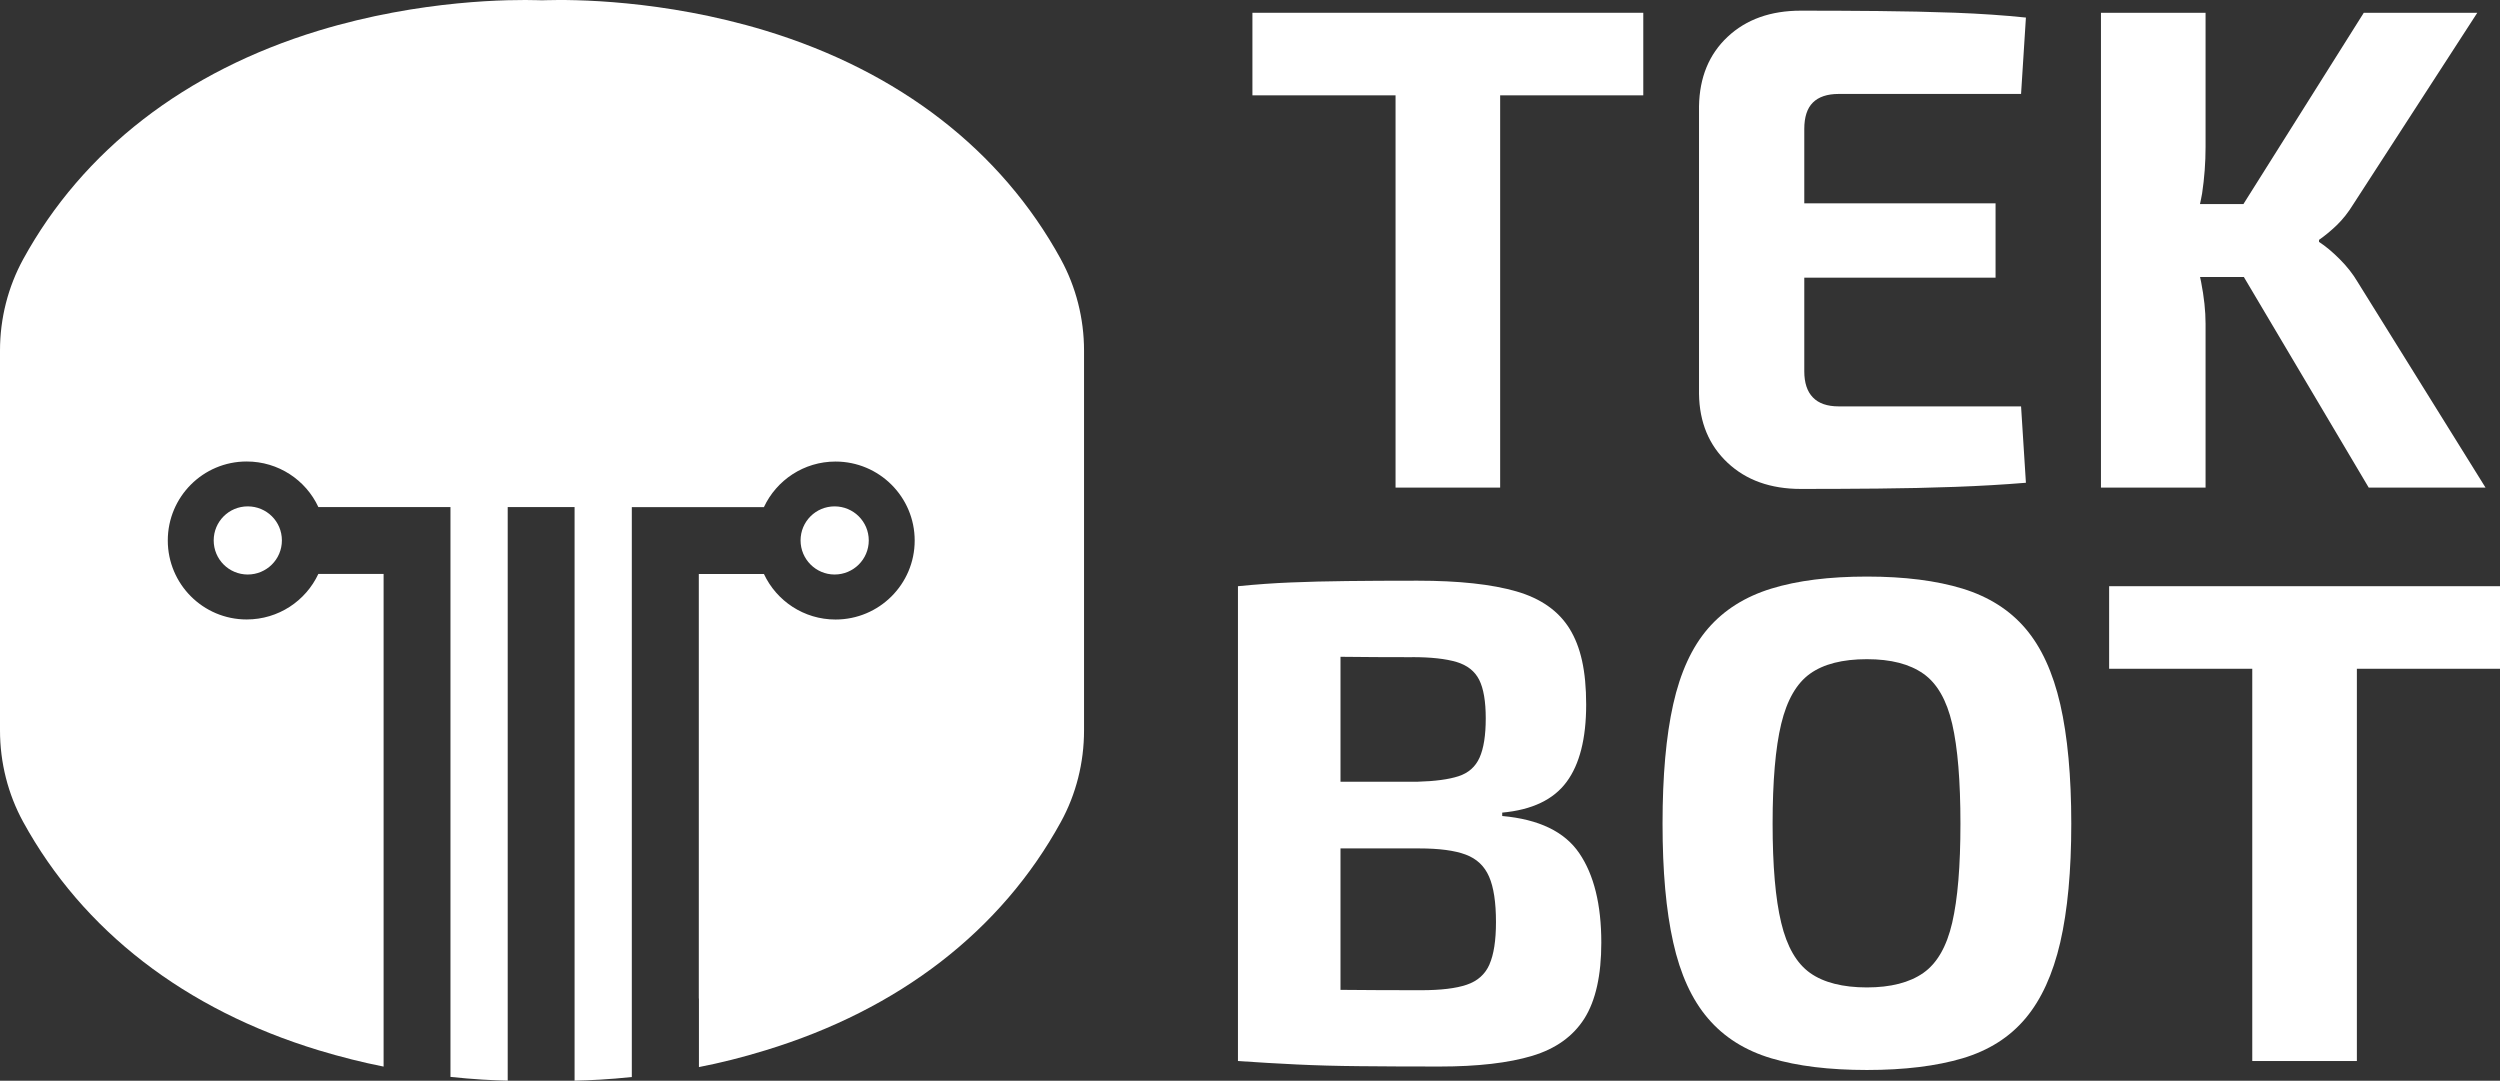 <?xml version="1.0" encoding="UTF-8"?>
<svg id="Calque_1" data-name="Calque 1" xmlns="http://www.w3.org/2000/svg" viewBox="0 0 412.74 178.42">
  <rect x="0" y="0" width="412.74" height="178.42" fill="#333333" stroke="none"/>
  <defs>
    <style>
      .cls-1 {
        fill: #fff;
        stroke-width: 0px;
      }
    </style>
  </defs>
  <g>
    <g>
      <polygon class="cls-1" points="230.4 2.11 206.77 2.11 206.77 15.74 230.4 15.74 230.4 80.5 247.67 80.5 247.67 15.74 271.3 15.74 271.3 2.11 247.67 2.11 230.4 2.11"/>
      <path class="cls-1" d="m299.3,16.93c.95-.94,2.37-1.42,4.26-1.42h30.11l.8-12.61c-3.64-.38-7.54-.64-11.7-.8-4.17-.15-8.41-.24-12.72-.28-4.32-.04-8.56-.06-12.73-.06-5,0-9.03,1.44-12.1,4.32-3.07,2.88-4.64,6.7-4.72,11.47v47.49c.07,4.7,1.65,8.48,4.72,11.36,3.07,2.88,7.1,4.32,12.1,4.32,4.16,0,8.41-.02,12.73-.06,4.32-.04,8.56-.13,12.72-.28,4.16-.15,8.07-.38,11.7-.68l-.8-12.61h-30.11c-1.89,0-3.31-.49-4.26-1.48-.95-.98-1.42-2.42-1.42-4.32v-15.45h31.58v-12.27h-31.58v-12.27c0-1.97.47-3.43,1.42-4.37Z"/>
      <path class="cls-1" d="m391.04,80.5h19.31l-21.13-33.97c-.76-1.29-1.74-2.54-2.95-3.75-1.21-1.21-2.35-2.16-3.41-2.84v-.34c.98-.68,1.97-1.5,2.95-2.44.98-.95,1.89-2.1,2.73-3.47l20.45-31.58h-18.74l-19.87,31.58h-7.17c.11-.59.26-1.17.35-1.76.38-2.54.57-5.09.57-7.67V2.11h-17.27v78.39h17.27v-27.04c0-2.12-.25-4.43-.74-6.93-.05-.27-.11-.53-.17-.8h7.23l20.61,34.76Z"/>
    </g>
    <g>
      <path class="cls-1" d="m248.01,134.73v-.57c4.92-.45,8.46-2.14,10.62-5.06,2.16-2.91,3.24-7.17,3.24-12.78s-.91-9.54-2.73-12.5c-1.82-2.95-4.75-5.02-8.81-6.19-4.05-1.17-9.49-1.76-16.3-1.76-4.47,0-8.37.02-11.7.06-3.33.04-6.4.11-9.2.23-2.8.11-5.72.32-8.75.62v78.39c3.33.23,6.57.42,9.71.57,3.14.15,6.59.25,10.34.28,3.75.04,8.16.06,13.24.06,6.28,0,11.38-.59,15.28-1.76,3.9-1.17,6.78-3.24,8.64-6.19,1.85-2.95,2.78-7.12,2.78-12.5,0-6.28-1.21-11.21-3.64-14.77-2.42-3.56-6.67-5.6-12.72-6.14Zm-14.88-26.24c3.1,0,5.55.27,7.33.8,1.78.53,3.03,1.52,3.75,2.95.72,1.44,1.08,3.56,1.08,6.36s-.34,4.96-1.02,6.48c-.68,1.52-1.84,2.54-3.47,3.07-1.63.53-3.88.83-6.76.91h-12.73v-20.62c.19,0,.37,0,.57,0,3.25.04,7,.06,11.25.06Zm12.78,50.73c-.72,1.63-1.97,2.75-3.75,3.35-1.78.61-4.3.91-7.56.91-4.88,0-9.29-.02-13.29-.06v-23.35h12.95c3.33,0,5.91.34,7.72,1.02,1.82.68,3.1,1.89,3.86,3.64.76,1.74,1.14,4.24,1.14,7.5,0,3.03-.36,5.36-1.08,6.99Z"/>
      <path class="cls-1" d="m334.4,103.77c-2.61-3.07-6.08-5.26-10.39-6.59-4.32-1.32-9.58-1.99-15.79-1.99s-11.47.66-15.79,1.99c-4.32,1.33-7.8,3.52-10.45,6.59-2.65,3.07-4.56,7.23-5.74,12.5-1.18,5.27-1.76,11.84-1.76,19.71s.58,14.33,1.76,19.6c1.17,5.26,3.08,9.45,5.74,12.55,2.65,3.11,6.13,5.3,10.45,6.59s9.58,1.93,15.79,1.93,11.48-.65,15.79-1.93c4.32-1.29,7.78-3.48,10.39-6.59,2.61-3.1,4.52-7.29,5.74-12.55,1.21-5.26,1.82-11.8,1.82-19.6s-.61-14.44-1.82-19.71c-1.21-5.26-3.12-9.43-5.74-12.5Zm-12.1,48.57c-.91,3.94-2.5,6.7-4.77,8.29-2.27,1.59-5.38,2.39-9.32,2.39s-7.14-.8-9.37-2.39c-2.24-1.59-3.83-4.35-4.77-8.29-.95-3.94-1.42-9.39-1.42-16.36s.47-12.53,1.42-16.47c.95-3.94,2.54-6.7,4.77-8.29,2.23-1.59,5.36-2.39,9.37-2.39s7.04.8,9.32,2.39c2.27,1.59,3.86,4.36,4.77,8.29.91,3.94,1.36,9.43,1.36,16.47s-.45,12.42-1.36,16.36Z"/>
      <polygon class="cls-1" points="412.74 96.78 389.11 96.78 371.84 96.78 348.21 96.78 348.21 110.41 371.84 110.41 371.84 175.17 389.11 175.17 389.11 110.41 412.74 110.41 412.74 96.78"/>
    </g>
  </g>
  <g>
    <path class="cls-1" d="m35.28,89.22c0,3.13,2.52,5.63,5.62,5.63s5.64-2.5,5.64-5.63-2.52-5.62-5.64-5.62-5.62,2.52-5.62,5.62Z"/>
    <path class="cls-1" d="m143.43,89.22c0-3.1-2.52-5.62-5.64-5.62s-5.62,2.52-5.62,5.62,2.52,5.63,5.62,5.63,5.64-2.5,5.64-5.63Z"/>
    <path class="cls-1" d="m104.35,177.83v-.02h-.03v.02h.03Z"/>
    <path class="cls-1" d="m175.14,42.79c-9.84-17.96-26.69-31.01-48.76-37.73C109.38-.1,94.38-.09,90.16.03c-.22,0-.45.02-.68.02-.22,0-.45-.02-.67-.02-4.22-.12-19.22-.13-36.21,5.03C30.54,11.78,13.67,24.84,3.83,42.79,1.32,47.38,0,52.58,0,57.88v62.7C0,125.9,1.32,131.12,3.83,135.7c9.84,17.94,26.71,30.98,48.76,37.69,3.7,1.12,7.3,2.02,10.74,2.7v-81.34h-10.77c-2.08,4.45-6.59,7.52-11.84,7.52-7.2,0-13.02-5.84-13.02-13.04s5.82-13.04,13.02-13.04c5.25,0,9.77,3.07,11.84,7.52h21.81v94.08c3.73.4,6.95.57,9.45.62v-94.7h11.04v94.7c2.47-.05,5.7-.2,9.45-.6v-94.09h21.81c2.08-4.45,6.6-7.52,11.82-7.52,7.22,0,13.07,5.84,13.07,13.04s-5.85,13.04-13.07,13.04c-5.22,0-9.74-3.07-11.82-7.52h-10.75v70.09h.02v11.32c3.5-.68,7.19-1.6,10.99-2.77,22.07-6.72,38.93-19.76,48.76-37.69,2.52-4.58,3.83-9.8,3.83-15.12v-62.7c0-5.3-1.32-10.5-3.83-15.09Z"/>
  </g>
</svg>